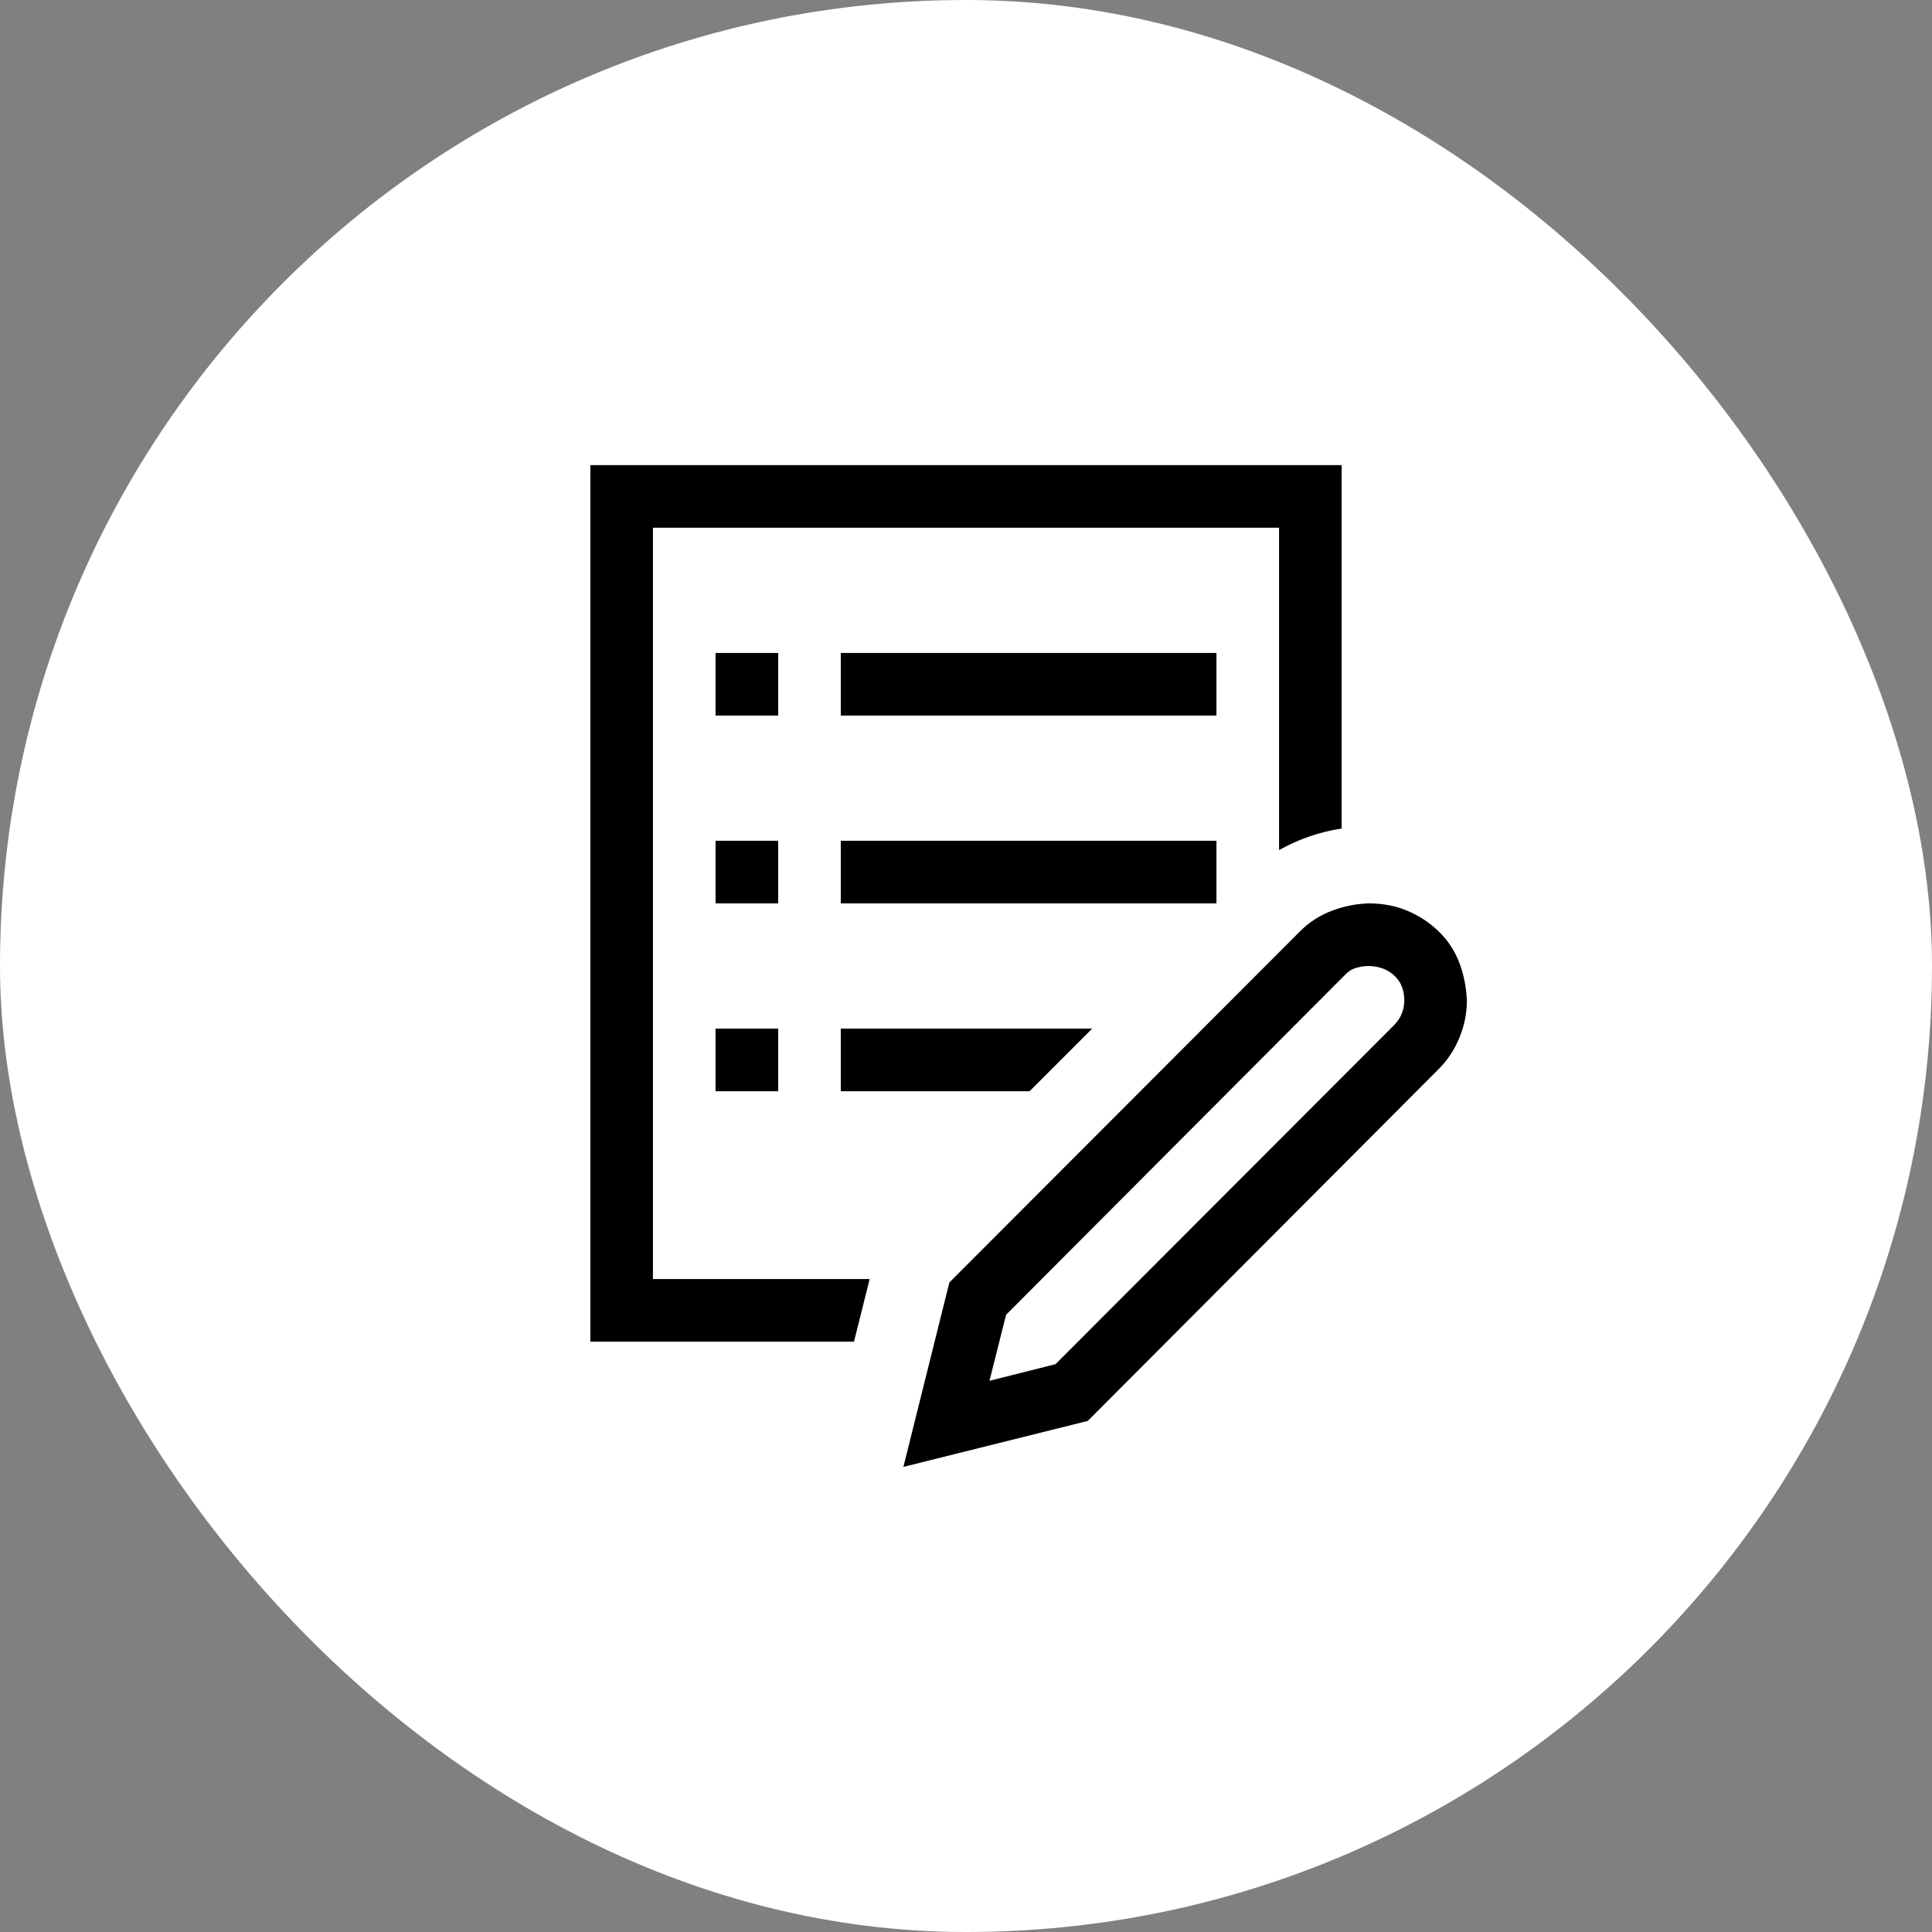 <svg width="54" height="54" viewBox="0 0 54 54" fill="none" xmlns="http://www.w3.org/2000/svg">
<rect x="0" y="0" width="54" height="54" fill="#808080" stroke="none"/>
<rect width="54" height="54" rx="27" fill="white"/>
<path d="M38.266 25.25C38.648 25.25 39.004 25.318 39.332 25.455C39.66 25.592 39.952 25.783 40.207 26.029C40.462 26.275 40.654 26.562 40.781 26.891C40.909 27.219 40.982 27.574 41 27.957C41 28.312 40.932 28.659 40.795 28.996C40.658 29.333 40.462 29.63 40.207 29.885L30.404 39.715L25.25 41L26.535 35.846L36.338 26.029C36.593 25.774 36.889 25.583 37.227 25.455C37.564 25.328 37.91 25.259 38.266 25.25ZM38.963 28.654C39.154 28.463 39.25 28.23 39.25 27.957C39.25 27.674 39.159 27.447 38.977 27.273C38.794 27.1 38.557 27.009 38.266 27C38.138 27 38.015 27.018 37.897 27.055C37.778 27.091 37.673 27.16 37.582 27.26L28.121 36.748L27.656 38.594L29.502 38.129L38.963 28.654ZM21.75 25.25H20V23.5H21.75V25.25ZM34 25.25H23.5V23.5H34V25.25ZM20 28.75H21.75V30.5H20V28.75ZM21.75 20H20V18.25H21.75V20ZM34 20H23.5V18.25H34V20ZM18.25 35.75H24.307L23.869 37.5H16.5V13H37.5V23.158C36.889 23.249 36.306 23.45 35.75 23.76V14.75H18.25V35.75ZM23.5 28.75H30.527L28.777 30.5H23.5V28.75Z" fill="black"/>
</svg>
